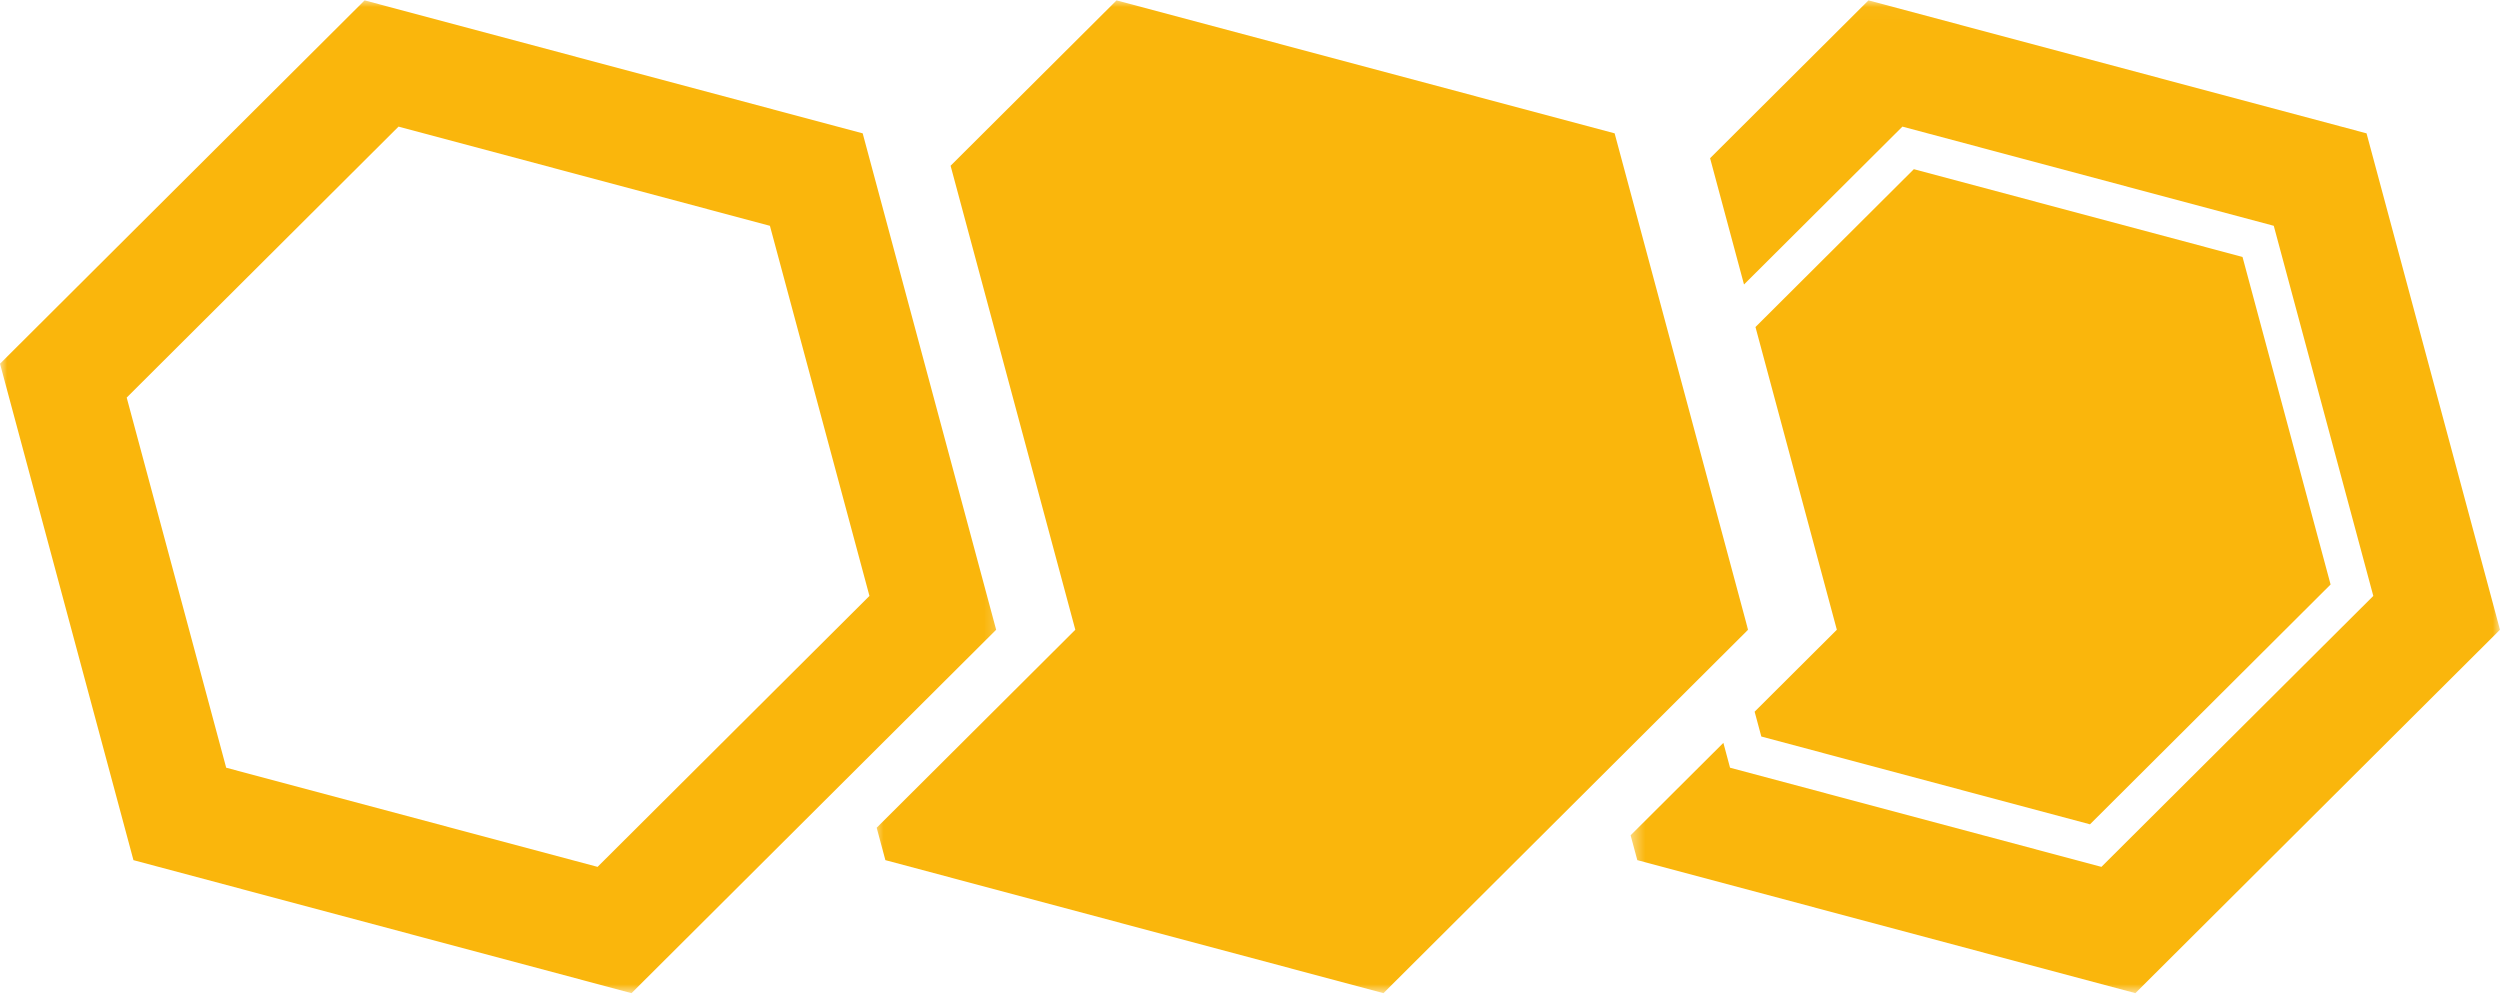 <svg width="174" height="70" viewBox="0 0 174 70" fill="none" xmlns="http://www.w3.org/2000/svg">
<mask id="mask0_342_8494" style="mask-type:luminance" maskUnits="userSpaceOnUse" x="0" y="0" width="70" height="70">
<path d="M0 0H69.762V69.132H0V0Z" fill="white"/>
</mask>
<g mask="url(#mask0_342_8494)">
<path d="M41.591 60.334L15.743 53.433L8.818 27.672L27.738 8.812L53.586 15.716L60.514 41.477L41.591 60.334ZM60.043 9.281L25.377 0.025L0 25.316L9.288 59.866L43.954 69.124L69.332 43.831L60.043 9.281Z" fill="#FAB60C"/>
</g>
<mask id="mask1_342_8494" style="mask-type:luminance" maskUnits="userSpaceOnUse" x="60" y="0" width="63" height="70">
<path d="M60.724 0H122.189V69.132H60.724V0Z" fill="white"/>
</mask>
<g mask="url(#mask1_342_8494)">
<path d="M112.378 9.281L77.712 0.025L66.161 11.536L74.842 43.831L61.016 57.611L61.623 59.866L96.289 69.124L121.666 43.831L112.378 9.281Z" fill="#FAB60C"/>
</g>
<path d="M156.079 17.884L133.204 11.775L122.181 22.761L127.844 43.831L122.122 49.534L122.588 51.262L145.463 57.373L162.209 40.681L156.079 17.884Z" fill="#FAB60C"/>
<mask id="mask2_342_8494" style="mask-type:luminance" maskUnits="userSpaceOnUse" x="113" y="0" width="61" height="70">
<path d="M113.45 0.025H173.999V69.124H113.45V0.025Z" fill="white"/>
</mask>
<g mask="url(#mask2_342_8494)">
<path d="M164.711 9.281L130.045 0.025L119.022 11.011L121.383 19.8L132.408 8.812L158.254 15.716L165.182 41.477L146.259 60.334L120.411 53.433L119.947 51.703L113.49 58.136L113.956 59.866L148.622 69.124L173.999 43.831L164.711 9.281Z" fill="#FAB60C"/>
</g>
</svg>
